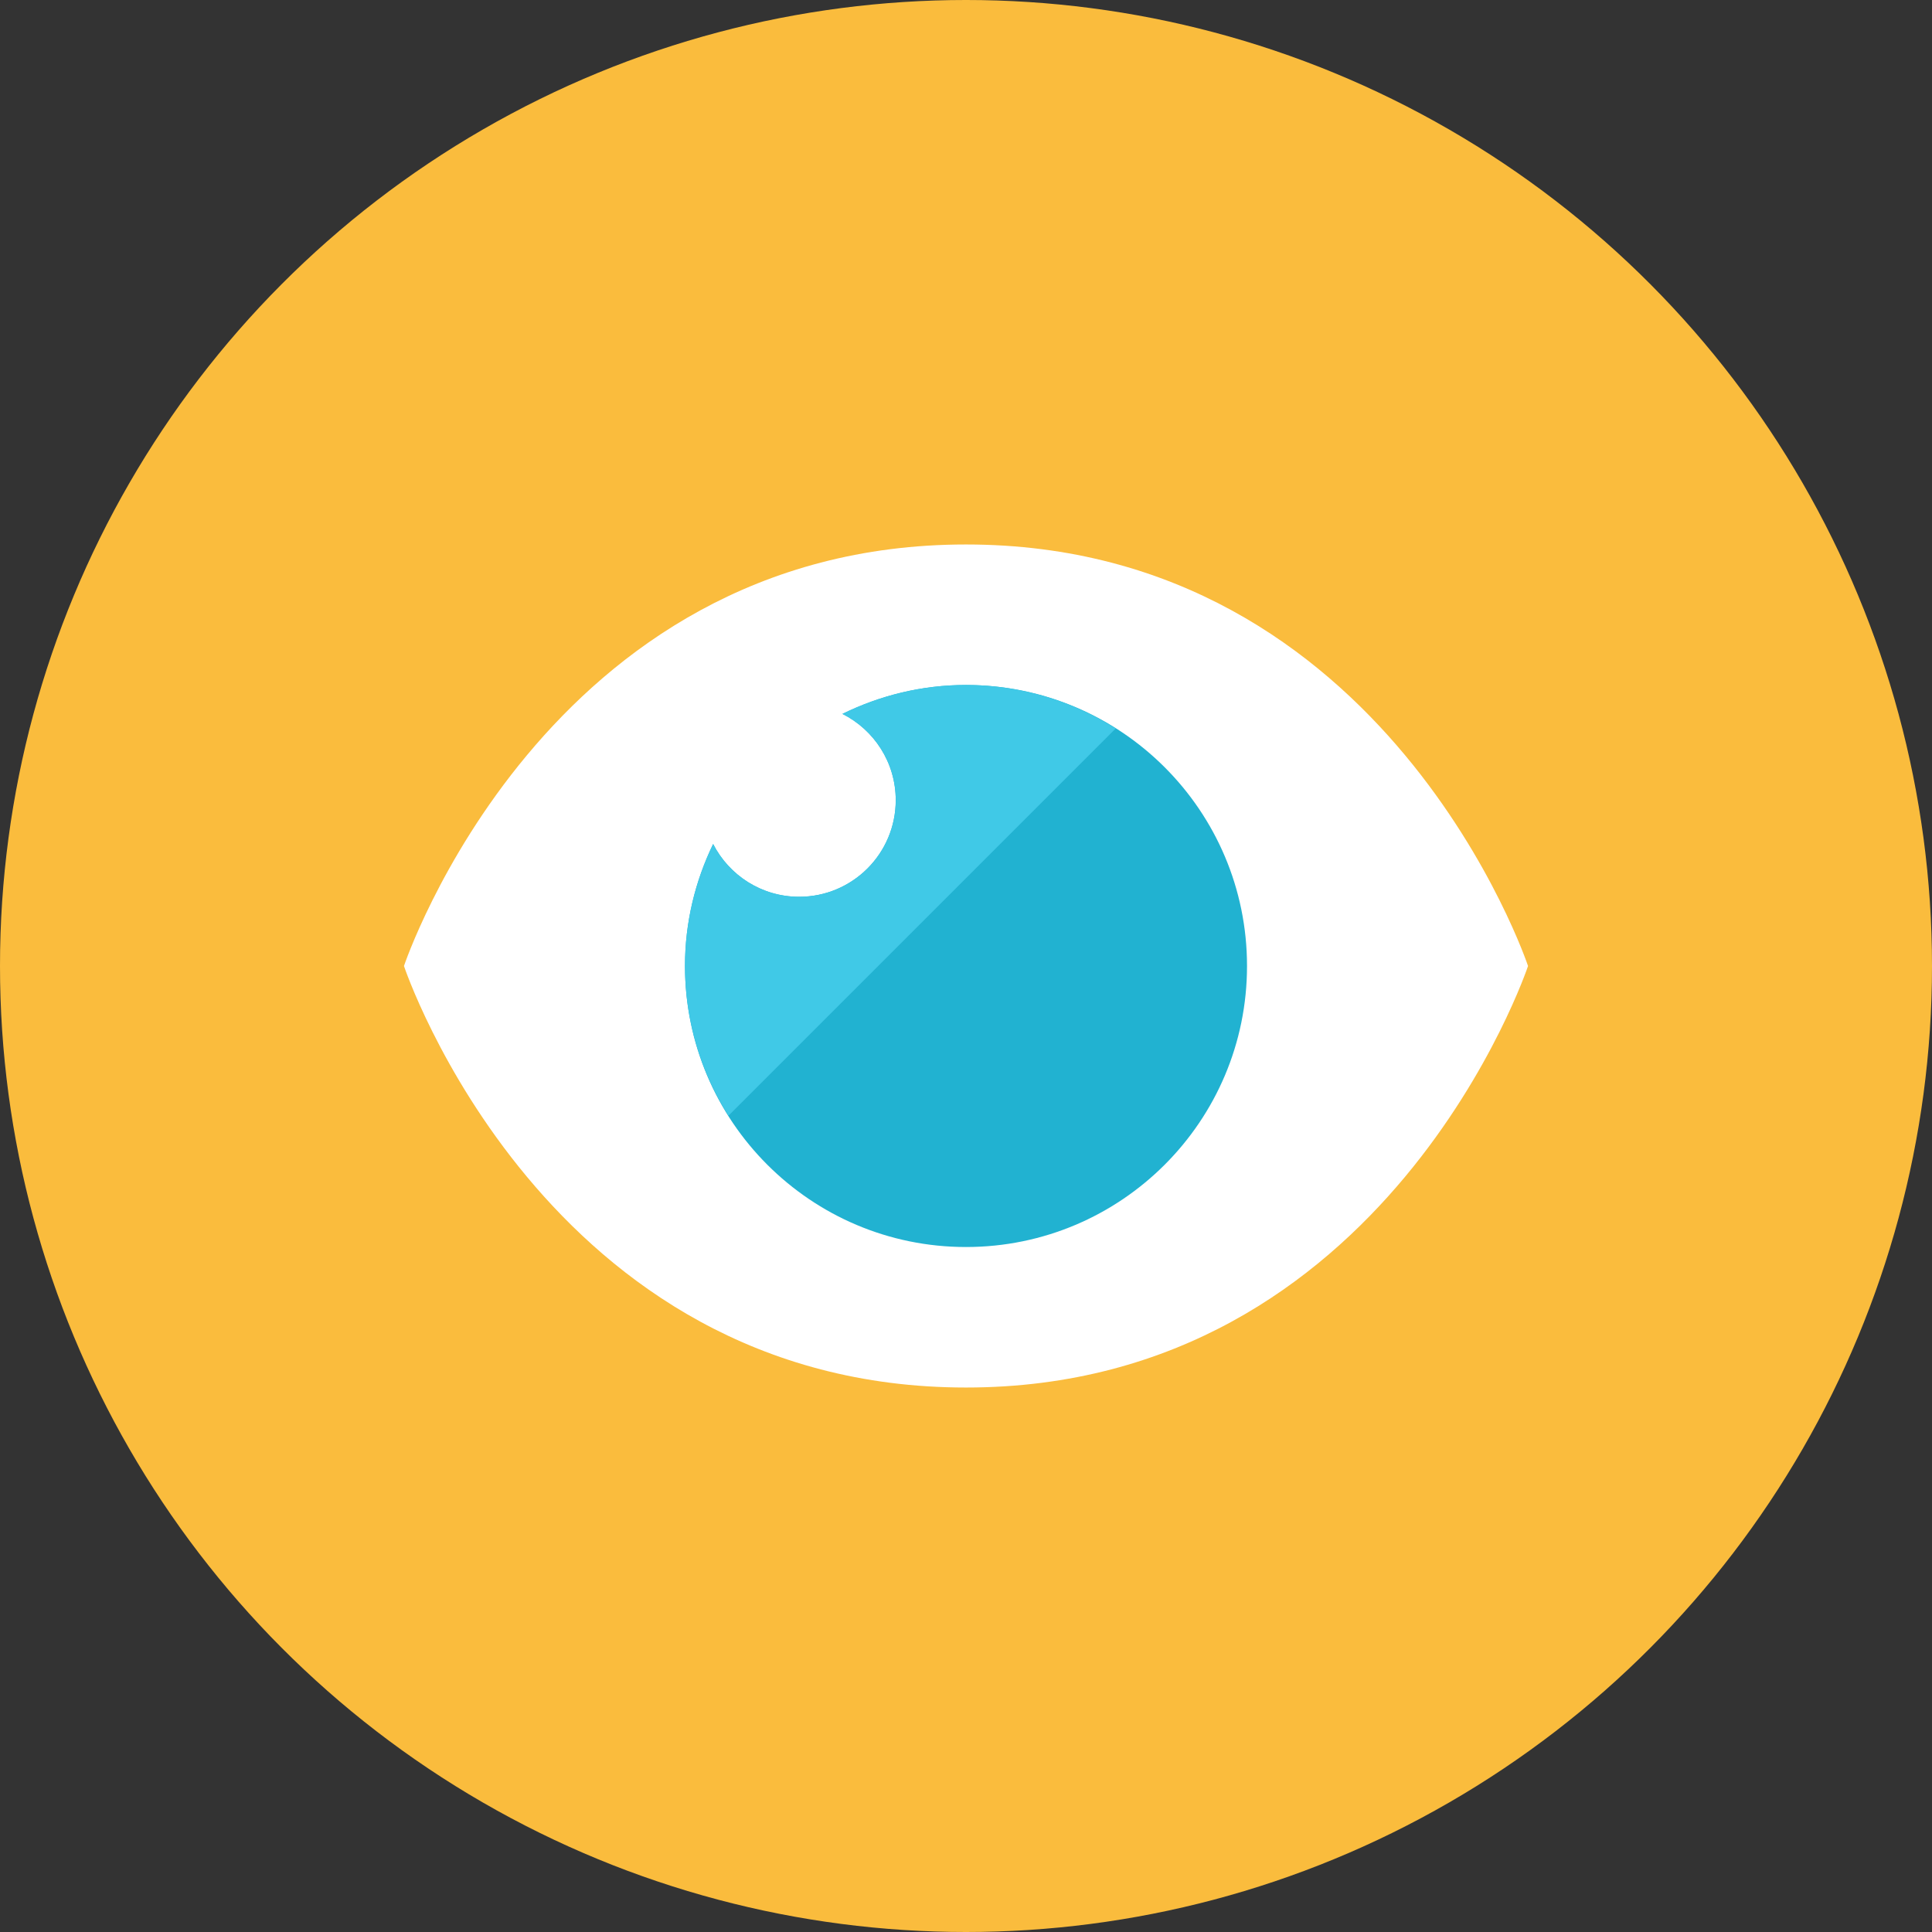 <?xml version="1.0" encoding="iso-8859-1"?>
<!-- Generator: Adobe Illustrator 17.1.0, SVG Export Plug-In . SVG Version: 6.00 Build 0)  -->
<!DOCTYPE svg PUBLIC "-//W3C//DTD SVG 1.0//EN" "http://www.w3.org/TR/2001/REC-SVG-20010904/DTD/svg10.dtd">
<svg version="1.0" xmlns="http://www.w3.org/2000/svg" xmlns:xlink="http://www.w3.org/1999/xlink" x="0px" y="0px" width="110px"
	 height="110px" viewBox="0 0 110 110" style="enable-background:new 0 0 110 110;" xml:space="preserve">
<rect x="0" y="0" width="110" height="110" fill="#333333" stroke="none"/>
<g id="Artboard" style="display:none;">
	<rect x="-95" y="-71" style="display:inline;fill:#8C8C8C;" width="1412" height="743"/>
</g>
<g id="R-Multicolor">
	<circle style="fill:#FABC3D;" cx="55" cy="55" r="55"/>
	<g>
		<path style="fill:#FFFFFF;" d="M87,55c0,0-8,24-32,24S23,55,23,55s8-24,32-24S87,55,87,55z"/>
		<path style="fill:#21B2D1;" d="M55,39c-2.528,0-4.91,0.603-7.036,1.646C49.763,41.551,51,43.408,51,45.559
			c0,3.038-2.462,5.5-5.5,5.5c-2.138,0-3.987-1.223-4.897-3.004C39.586,50.157,39,52.507,39,55c0,8.836,7.164,16,16,16
			s16-7.164,16-16S63.836,39,55,39z"/>
		<path style="fill:#40C9E7;" d="M55,39c-2.528,0-4.91,0.603-7.036,1.646C49.763,41.551,51,43.408,51,45.559
			c0,3.038-2.462,5.5-5.5,5.5c-2.138,0-3.987-1.223-4.897-3.004C39.586,50.157,39,52.507,39,55c0,3.137,0.916,6.054,2.476,8.524
			l22.048-22.048C61.054,39.916,58.137,39,55,39z"/>
	</g>
</g>
<g id="Multicolor" style="display:none;">
	<g style="display:inline;">
		<path style="fill:#FFFFFF;" d="M87,55c0,0-8,24-32,24S23,55,23,55s8-24,32-24S87,55,87,55z"/>
		<path style="fill:#21B2D1;" d="M55,39c-2.528,0-4.91,0.603-7.036,1.646C49.763,41.551,51,43.408,51,45.559
			c0,3.038-2.462,5.5-5.5,5.5c-2.138,0-3.987-1.223-4.897-3.004C39.586,50.157,39,52.507,39,55c0,8.836,7.164,16,16,16
			s16-7.164,16-16S63.836,39,55,39z"/>
		<path style="fill:#40C9E7;" d="M55,39c-2.528,0-4.91,0.603-7.036,1.646C49.763,41.551,51,43.408,51,45.559
			c0,3.038-2.462,5.5-5.5,5.5c-2.138,0-3.987-1.223-4.897-3.004C39.586,50.157,39,52.507,39,55c0,3.137,0.916,6.054,2.476,8.524
			l22.048-22.048C61.054,39.916,58.137,39,55,39z"/>
	</g>
</g>
<g id="Blue" style="display:none;">
	<g style="display:inline;">
		<g>
			<path style="fill:#FFFFFF;" d="M87.003,55c0,0-8,24-32,24s-32-24-32-24s8-24,32-24S87.003,55,87.003,55z"/>
		</g>
		<g>
			<path style="fill:#0081A1;" d="M55.003,39c-2.528,0-4.91,0.603-7.036,1.646c1.798,0.904,3.036,2.762,3.036,4.912
				c0,3.038-2.462,5.5-5.5,5.5c-2.138,0-3.987-1.223-4.897-3.004c-1.016,2.103-1.603,4.453-1.603,6.946c0,8.836,7.164,16,16,16
				s16-7.164,16-16S63.839,39,55.003,39z"/>
		</g>
		<g>
			<path style="fill:#009FC7;" d="M55.003,39c-2.528,0-4.91,0.603-7.036,1.646c1.798,0.904,3.036,2.762,3.036,4.912
				c0,3.038-2.462,5.5-5.5,5.5c-2.138,0-3.987-1.223-4.897-3.004c-1.016,2.103-1.603,4.453-1.603,6.946
				c0,3.137,0.916,6.054,2.476,8.524l22.048-22.048C61.057,39.915,58.14,39,55.003,39z"/>
		</g>
	</g>
</g>
<g id="R-Blue" style="display:none;">
	<g style="display:inline;">
		<circle style="fill:#81D2EB;" cx="55" cy="55" r="55"/>
	</g>
	<g style="display:inline;">
		<g>
			<path style="fill:#FFFFFF;" d="M87,55c0,0-8,24-32,24S23,55,23,55s8-24,32-24S87,55,87,55z"/>
		</g>
		<g>
			<path style="fill:#0081A1;" d="M55,39c-2.528,0-4.91,0.603-7.036,1.647C49.763,41.551,51,43.408,51,45.559
				c0,3.038-2.462,5.5-5.5,5.5c-2.138,0-3.987-1.223-4.897-3.004C39.586,50.157,39,52.507,39,55c0,8.836,7.164,16,16,16
				s16-7.164,16-16S63.836,39,55,39z"/>
		</g>
		<g>
			<path style="fill:#009FC7;" d="M55,39c-2.528,0-4.91,0.603-7.036,1.647C49.763,41.551,51,43.408,51,45.559
				c0,3.038-2.462,5.5-5.5,5.5c-2.138,0-3.987-1.223-4.897-3.004C39.586,50.157,39,52.507,39,55c0,3.137,0.916,6.054,2.476,8.524
				l22.048-22.048C61.054,39.916,58.137,39,55,39z"/>
		</g>
	</g>
</g>
<g id="Green" style="display:none;">
	<g style="display:inline;">
		<g>
			<path style="fill:#FFFFFF;" d="M87.003,55c0,0-8,24-32,24s-32-24-32-24s8-24,32-24S87.003,55,87.003,55z"/>
		</g>
		<g>
			<path style="fill:#009687;" d="M55.003,39c-2.528,0-4.91,0.603-7.036,1.647c1.798,0.904,3.036,2.762,3.036,4.912
				c0,3.038-2.462,5.5-5.5,5.5c-2.138,0-3.987-1.223-4.897-3.004c-1.016,2.103-1.603,4.453-1.603,6.946c0,8.836,7.164,16,16,16
				s16-7.164,16-16S63.839,39,55.003,39z"/>
		</g>
		<g>
			<path style="fill:#00B8A5;" d="M55.003,39c-2.528,0-4.91,0.603-7.036,1.647c1.798,0.904,3.036,2.762,3.036,4.912
				c0,3.038-2.462,5.5-5.5,5.5c-2.138,0-3.987-1.223-4.897-3.004c-1.016,2.103-1.603,4.453-1.603,6.946
				c0,3.137,0.916,6.054,2.476,8.524l22.048-22.048C61.057,39.916,58.14,39,55.003,39z"/>
		</g>
	</g>
</g>
<g id="R-Green" style="display:none;">
	<g style="display:inline;">
		<circle style="fill:#87E0C8;" cx="55" cy="55" r="55"/>
	</g>
	<g style="display:inline;">
		<g>
			<path style="fill:#FFFFFF;" d="M87,55c0,0-8,24-32,24S23,55,23,55s8-24,32-24S87,55,87,55z"/>
		</g>
		<g>
			<path style="fill:#009687;" d="M55,39c-2.528,0-4.91,0.603-7.036,1.647C49.763,41.551,51,43.408,51,45.559
				c0,3.038-2.462,5.5-5.5,5.5c-2.138,0-3.987-1.223-4.897-3.004C39.586,50.157,39,52.507,39,55c0,8.836,7.164,16,16,16
				s16-7.164,16-16S63.836,39,55,39z"/>
		</g>
		<g>
			<path style="fill:#00B8A5;" d="M55,39c-2.528,0-4.91,0.603-7.036,1.647C49.763,41.551,51,43.408,51,45.559
				c0,3.038-2.462,5.5-5.5,5.5c-2.138,0-3.987-1.223-4.897-3.004C39.586,50.157,39,52.507,39,55c0,3.137,0.916,6.054,2.476,8.524
				l22.048-22.048C61.054,39.916,58.137,39,55,39z"/>
		</g>
	</g>
</g>
<g id="Red" style="display:none;">
	<g style="display:inline;">
		<g>
			<path style="fill:#FFFFFF;" d="M87,55c0,0-8,24-32,24S23,55,23,55s8-24,32-24S87,55,87,55z"/>
		</g>
		<g>
			<path style="fill:#C23023;" d="M55,39c-2.528,0-4.91,0.603-7.036,1.646C49.763,41.551,51,43.408,51,45.558
				c0,3.038-2.462,5.5-5.5,5.5c-2.138,0-3.987-1.223-4.897-3.004C39.586,50.157,39,52.507,39,55c0,8.836,7.164,16,16,16
				s16-7.164,16-16S63.836,39,55,39z"/>
		</g>
		<g>
			<path style="fill:#E54B44;" d="M55,39c-2.528,0-4.91,0.603-7.036,1.646C49.763,41.551,51,43.408,51,45.558
				c0,3.038-2.462,5.5-5.5,5.5c-2.138,0-3.987-1.223-4.897-3.004C39.586,50.157,39,52.507,39,55c0,3.137,0.916,6.054,2.476,8.524
				l22.048-22.048C61.054,39.915,58.137,39,55,39z"/>
		</g>
	</g>
</g>
<g id="R-Red" style="display:none;">
	<g style="display:inline;">
		<circle style="fill:#FABBAF;" cx="55" cy="55" r="55"/>
	</g>
	<g style="display:inline;">
		<g>
			<path style="fill:#FFFFFF;" d="M87,55c0,0-8,24-32,24S23,55,23,55s8-24,32-24S87,55,87,55z"/>
		</g>
		<g>
			<path style="fill:#C23023;" d="M55,39c-2.528,0-4.91,0.603-7.036,1.647C49.763,41.551,51,43.408,51,45.559
				c0,3.038-2.462,5.5-5.5,5.5c-2.138,0-3.987-1.223-4.897-3.004C39.586,50.157,39,52.507,39,55c0,8.836,7.164,16,16,16
				s16-7.164,16-16S63.836,39,55,39z"/>
		</g>
		<g>
			<path style="fill:#E54B44;" d="M55,39c-2.528,0-4.91,0.603-7.036,1.647C49.763,41.551,51,43.408,51,45.559
				c0,3.038-2.462,5.5-5.5,5.5c-2.138,0-3.987-1.223-4.897-3.004C39.586,50.157,39,52.507,39,55c0,3.137,0.916,6.054,2.476,8.524
				l22.048-22.048C61.054,39.916,58.137,39,55,39z"/>
		</g>
	</g>
</g>
<g id="Yellow" style="display:none;">
	<g style="display:inline;">
		<g>
			<path style="fill:#FFFFFF;" d="M87.003,55c0,0-8,24-32,24s-32-24-32-24s8-24,32-24S87.003,55,87.003,55z"/>
		</g>
		<g>
			<path style="fill:#E07000;" d="M55.003,39c-2.528,0-4.91,0.603-7.036,1.646c1.798,0.904,3.036,2.762,3.036,4.912
				c0,3.038-2.462,5.5-5.5,5.5c-2.138,0-3.987-1.223-4.897-3.004c-1.016,2.103-1.603,4.453-1.603,6.946c0,8.836,7.164,16,16,16
				s16-7.164,16-16S63.839,39,55.003,39z"/>
		</g>
		<g>
			<path style="fill:#FA9200;" d="M55.003,39c-2.528,0-4.91,0.603-7.036,1.646c1.798,0.904,3.036,2.762,3.036,4.912
				c0,3.038-2.462,5.5-5.5,5.5c-2.138,0-3.987-1.223-4.897-3.004c-1.016,2.103-1.603,4.453-1.603,6.946
				c0,3.137,0.916,6.054,2.476,8.524l22.048-22.048C61.057,39.915,58.14,39,55.003,39z"/>
		</g>
	</g>
</g>
<g id="R-Yellow" style="display:none;">
	<g style="display:inline;">
		<circle style="fill:#FFD75E;" cx="55" cy="55" r="55"/>
	</g>
	<g style="display:inline;">
		<g>
			<path style="fill:#FFFFFF;" d="M87,55c0,0-8,24-32,24S23,55,23,55s8-24,32-24S87,55,87,55z"/>
		</g>
		<g>
			<path style="fill:#E07000;" d="M55,39c-2.528,0-4.91,0.603-7.036,1.647C49.763,41.551,51,43.408,51,45.559
				c0,3.038-2.462,5.5-5.5,5.5c-2.138,0-3.987-1.223-4.897-3.004C39.586,50.157,39,52.507,39,55c0,8.836,7.164,16,16,16
				s16-7.164,16-16S63.836,39,55,39z"/>
		</g>
		<g>
			<path style="fill:#FA9200;" d="M55,39c-2.528,0-4.91,0.603-7.036,1.647C49.763,41.551,51,43.408,51,45.559
				c0,3.038-2.462,5.5-5.5,5.5c-2.138,0-3.987-1.223-4.897-3.004C39.586,50.157,39,52.507,39,55c0,3.137,0.916,6.054,2.476,8.524
				l22.048-22.048C61.054,39.916,58.137,39,55,39z"/>
		</g>
	</g>
</g>
</svg>
